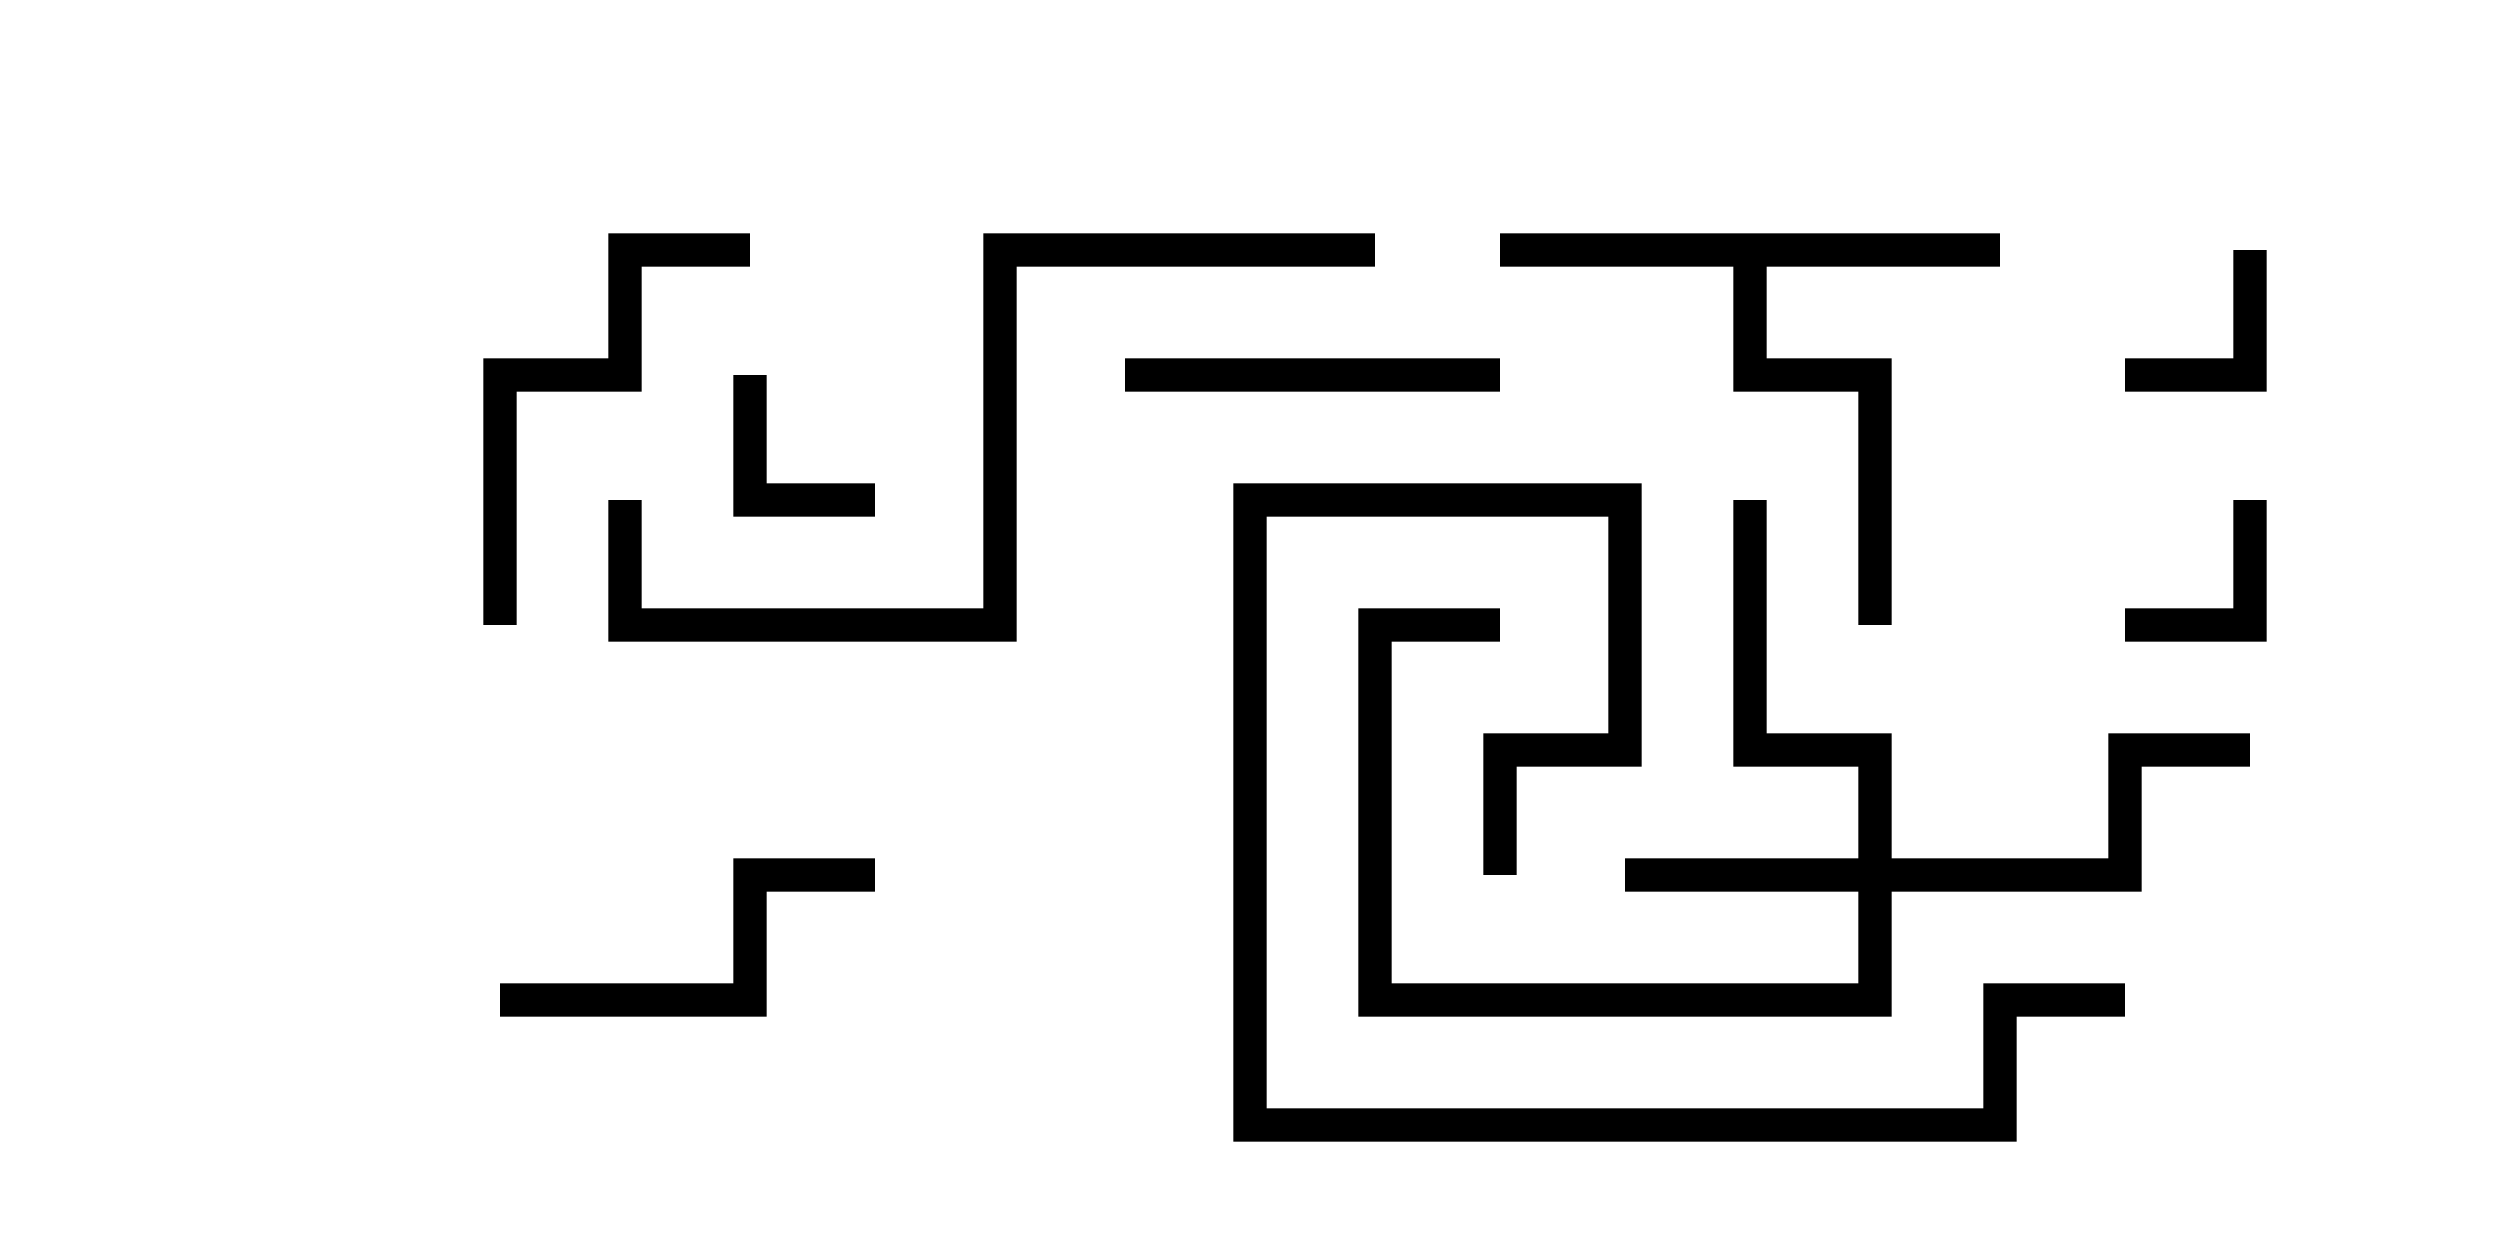 <svg version="1.1" width="30" height="15" xmlns="http://www.w3.org/2000/svg"><path d="M24,2.8L24,3.2L21.2,3.2L21.2,4.3L22.7,4.3L22.7,7.5L22.3,7.5L22.3,4.7L20.8,4.7L20.8,3.2L18,3.2L18,2.8z" stroke="none"/><path d="M22.3,10.3L22.3,9.2L20.8,9.2L20.8,6L21.2,6L21.2,8.8L22.7,8.8L22.7,10.3L25.3,10.3L25.3,8.8L27,8.8L27,9.2L25.7,9.2L25.7,10.7L22.7,10.7L22.7,12.2L16.3,12.2L16.3,7.3L18,7.3L18,7.7L16.7,7.7L16.7,11.8L22.3,11.8L22.3,10.7L19.5,10.7L19.5,10.3z" stroke="none"/><path d="M8.8,4.5L9.2,4.5L9.2,5.8L10.5,5.8L10.5,6.2L8.8,6.2z" stroke="none"/><path d="M26.8,6L27.2,6L27.2,7.7L25.5,7.7L25.5,7.3L26.8,7.3z" stroke="none"/><path d="M26.8,3L27.2,3L27.2,4.7L25.5,4.7L25.5,4.3L26.8,4.3z" stroke="none"/><path d="M13.5,4.7L13.5,4.3L18,4.3L18,4.7z" stroke="none"/><path d="M6,12.2L6,11.8L8.8,11.8L8.8,10.3L10.5,10.3L10.5,10.7L9.2,10.7L9.2,12.2z" stroke="none"/><path d="M6.2,7.5L5.8,7.5L5.8,4.3L7.3,4.3L7.3,2.8L9,2.8L9,3.2L7.7,3.2L7.7,4.7L6.2,4.7z" stroke="none"/><path d="M25.5,11.8L25.5,12.2L24.2,12.2L24.2,13.7L14.8,13.7L14.8,5.8L19.7,5.8L19.7,9.2L18.2,9.2L18.2,10.5L17.8,10.5L17.8,8.8L19.3,8.8L19.3,6.2L15.2,6.2L15.2,13.3L23.8,13.3L23.8,11.8z" stroke="none"/><path d="M16.5,2.8L16.5,3.2L12.2,3.2L12.2,7.7L7.3,7.7L7.3,6L7.7,6L7.7,7.3L11.8,7.3L11.8,2.8z" stroke="none"/></svg>